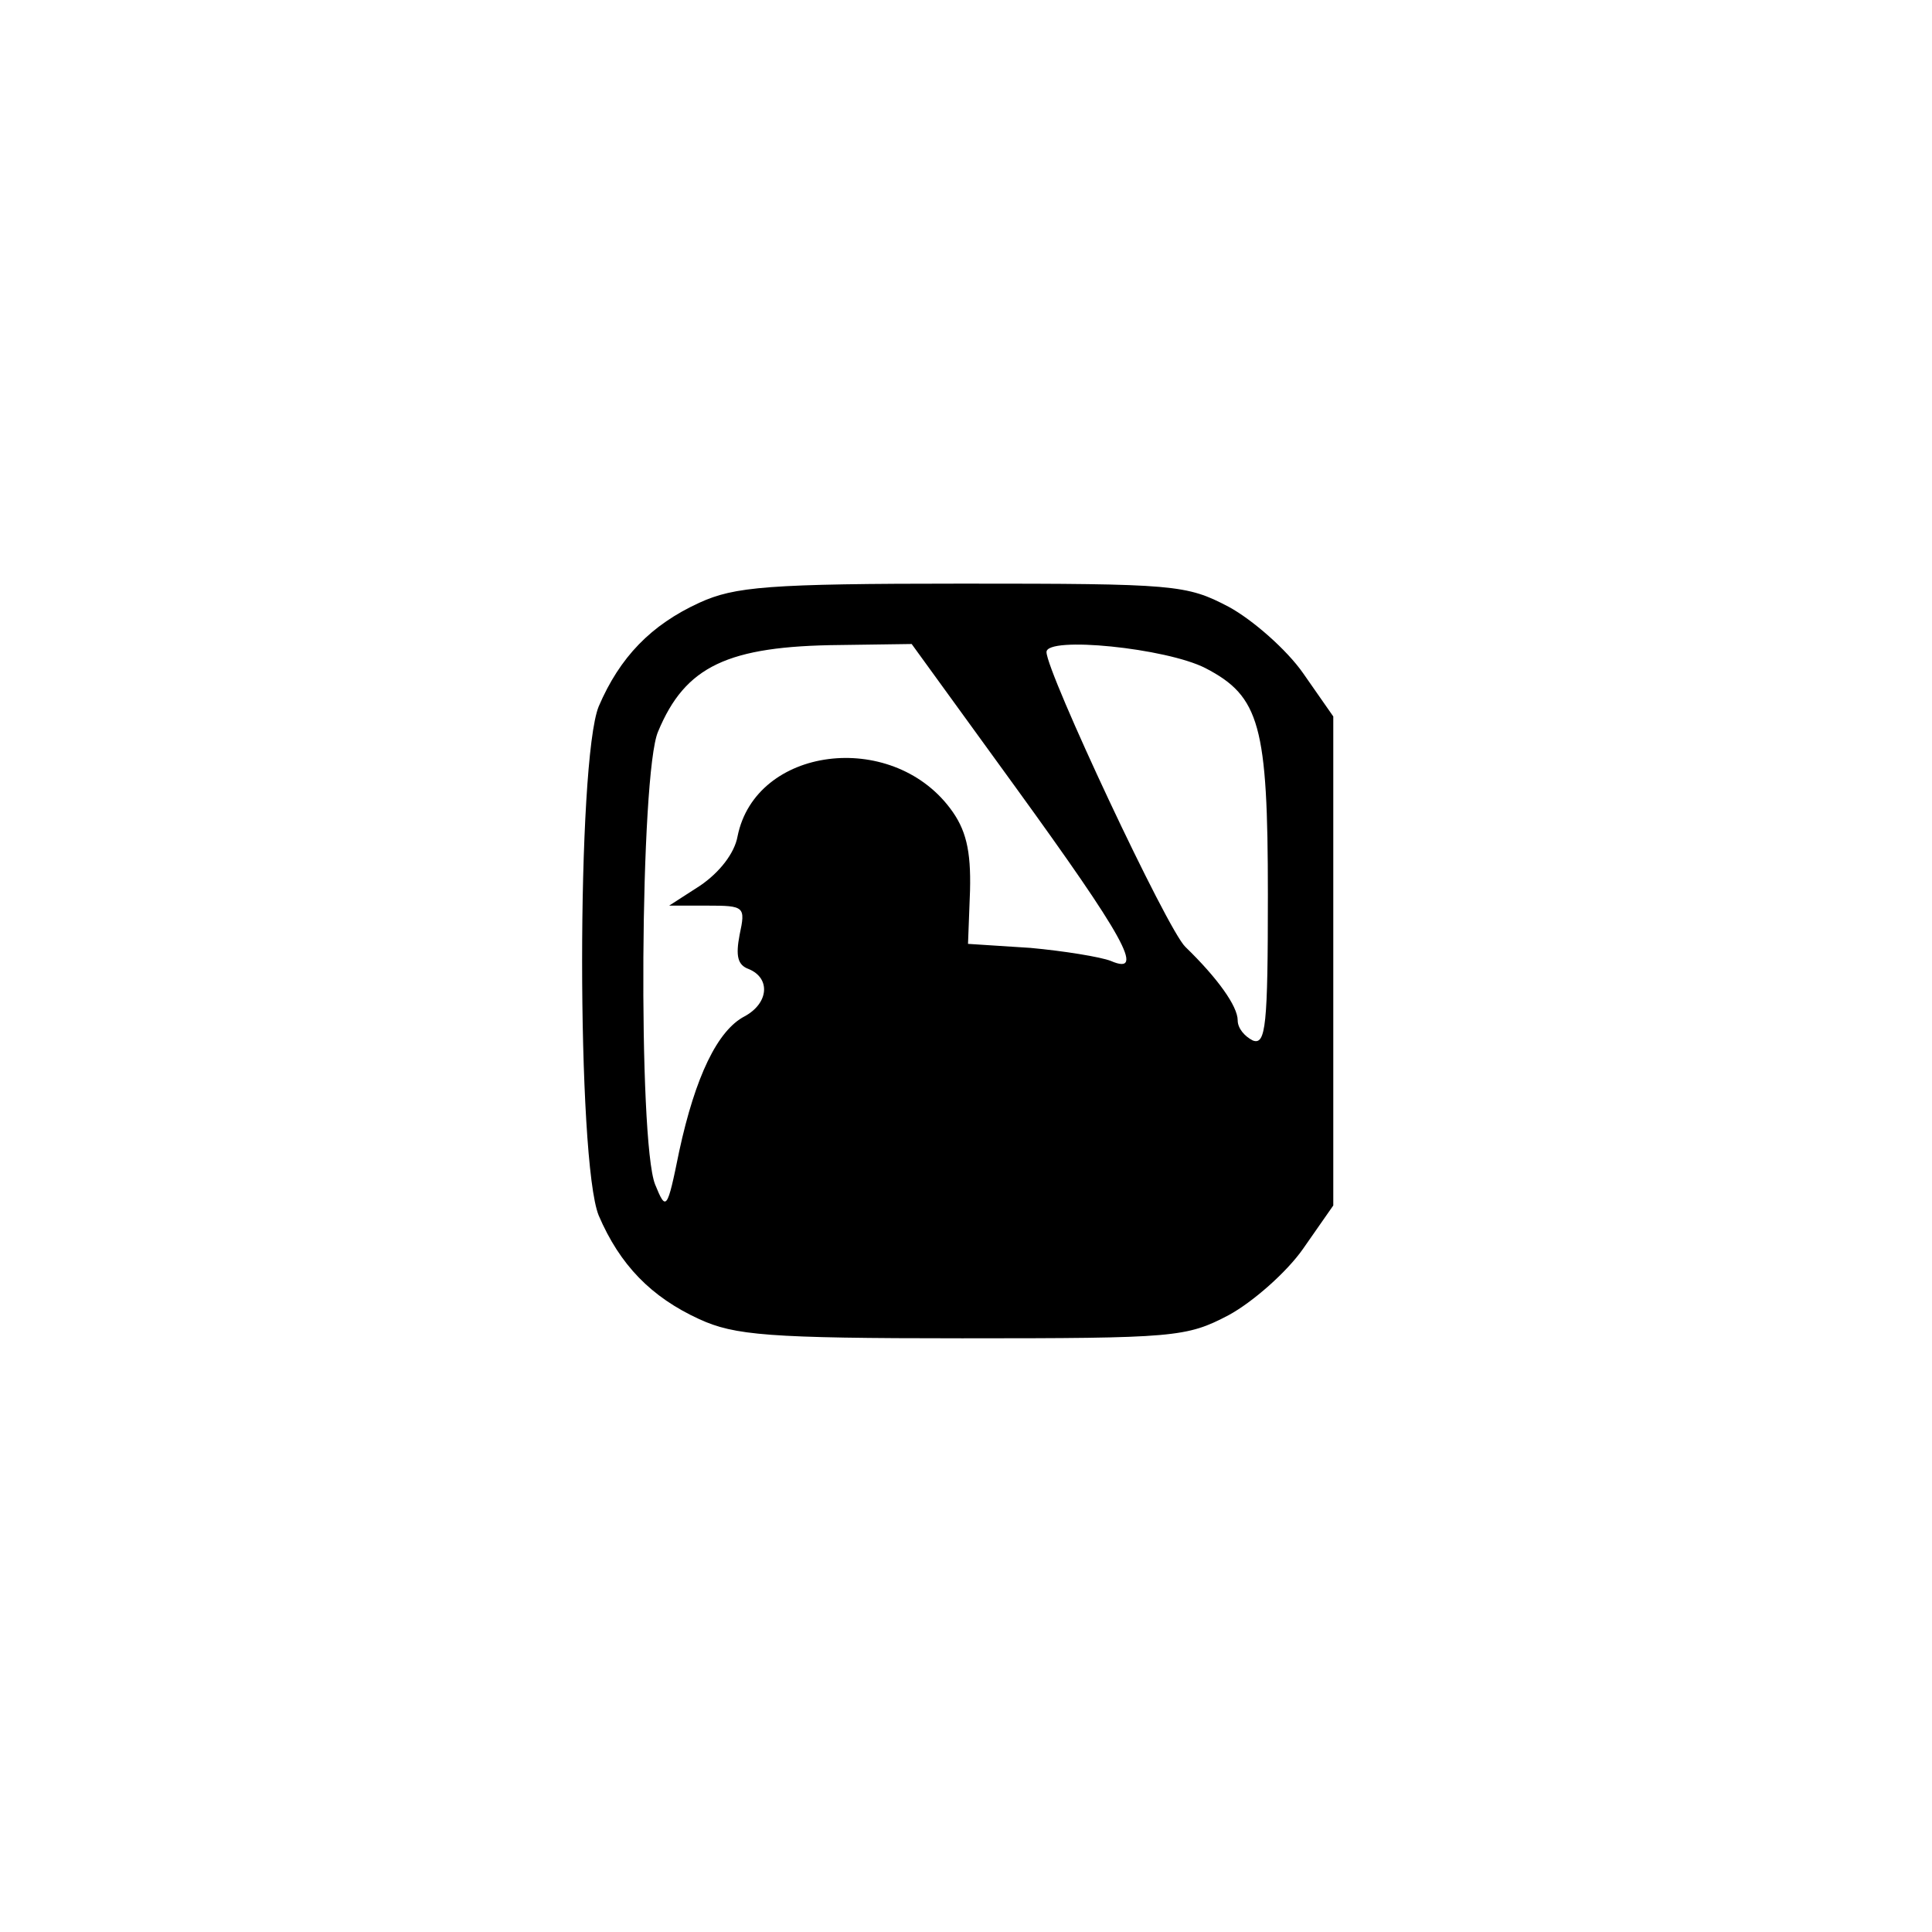 <?xml version="1.0" standalone="no"?>
<!DOCTYPE svg PUBLIC "-//W3C//DTD SVG 20010904//EN"
 "http://www.w3.org/TR/2001/REC-SVG-20010904/DTD/svg10.dtd">
<svg version="1.0" xmlns="http://www.w3.org/2000/svg"
 width="192pt" height="192pt" viewBox="0 0 192 192"
 preserveAspectRatio="xMidYMid meet">
<g transform="translate(0,192) scale(0.1,-0.1)"
fill="#000000" stroke="none">
811 c445 -92 729 -532 635 -987 -62 -301 -295 -546 -601 -630 -91 -26 -329
-26 -420 0 -291 80 -516 305 -596 596 -26 91 -26 329 0 420 120 433 542 692
982 601z"/>
<path d="M695 1321 c-48 -22 -79 -54 -100 -103 -22 -54 -22 -452 0 -506 21
-49 52 -81 100 -103 35 -16 68 -19 261 -19 212 0 223 1 265 23 24 13 58 43 74
66 l30 43 0 243 0 243 -30 43 c-16 23 -50 53 -74 66 -42 22 -53 23 -265 23
-193 0 -226 -3 -261 -19z m314 -183 c108 -149 130 -188 95 -173 -10 4 -47 10
-80 13 l-62 4 2 53 c1 40 -4 61 -20 82 -59 78 -193 61 -211 -28 -3 -17 -18
-36 -37 -49 l-31 -20 38 0 c37 0 38 -1 32 -29 -4 -21 -2 -30 9 -34 22 -9 20
-34 -4 -47 -27 -14 -49 -60 -65 -134 -12 -59 -13 -60 -24 -33 -17 43 -15 409
3 450 27 65 69 85 181 86 l71 1 103 -142z m189 118 c54 -28 62 -57 62 -225 0
-130 -2 -150 -15 -145 -8 4 -15 12 -15 20 0 14 -20 42 -52 73 -18 17 -138 273
-138 293 0 16 119 4 158 -16z"/>
</g>
</svg>
